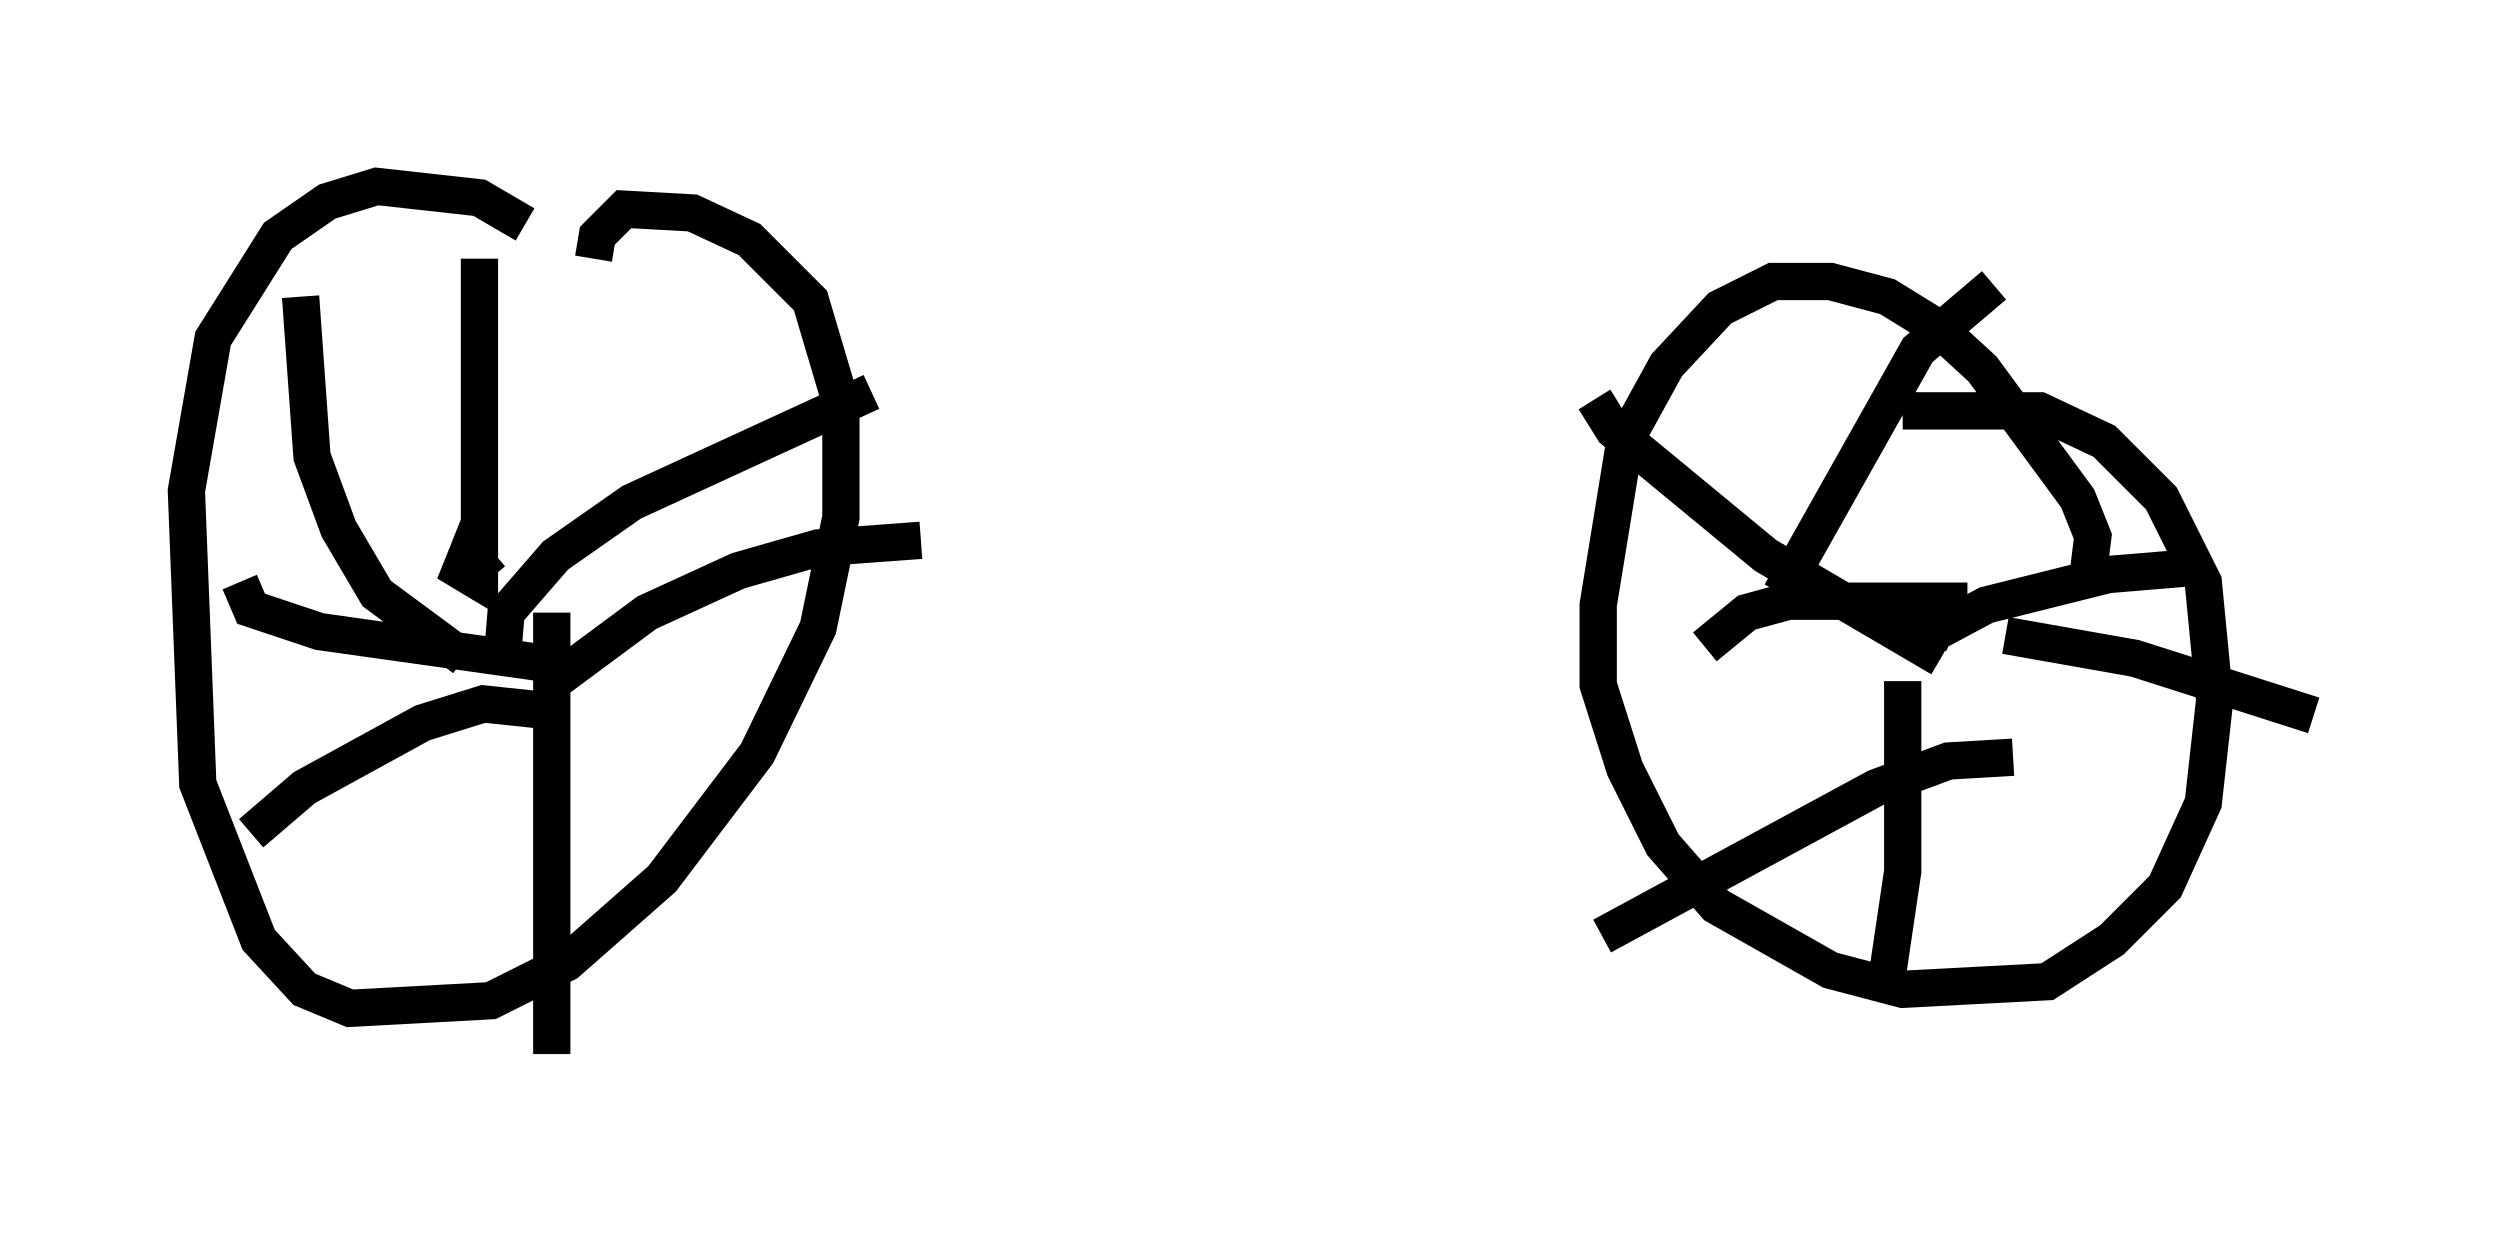 <?xml version="1.0" encoding="utf-8" ?>
<svg baseProfile="full" height="33.275" version="1.1" width="67.065" xmlns="http://www.w3.org/2000/svg" xmlns:ev="http://www.w3.org/2001/xml-events" xmlns:xlink="http://www.w3.org/1999/xlink"><defs /><rect fill="white" height="33.275" width="67.065" x="0" y="0" /><path d="M15.923, 8.267 m-1.838, -2.246 l-1.225, -0.715 -2.756, -0.306 l-1.327, 0.408 -1.327, 0.919 l-1.735, 2.756 -0.715, 4.083 l0.306, 7.861 1.633, 4.185 l1.225, 1.327 1.225, 0.51 l3.777, -0.204 2.042, -1.021 l2.552, -2.246 2.552, -3.369 l1.633, -3.369 0.613, -2.96 l0.0, -3.063 -0.817, -2.756 l-1.633, -1.633 -1.531, -0.715 l-1.838, -0.102 -0.715, 0.715 l-0.102, 0.613 m40.119, 8.269 l0.102, -0.817 -0.408, -1.021 l-2.552, -3.471 -1.225, -1.123 l-1.327, -0.817 -1.531, -0.408 l-1.531, 0.0 -1.429, 0.715 l-1.429, 1.531 -1.123, 2.042 l-0.715, 4.39 0.0, 2.144 l0.715, 2.246 1.021, 2.042 l1.429, 1.633 3.063, 1.735 l1.94, 0.51 3.879, -0.204 l1.735, -1.123 1.429, -1.429 l1.021, -2.246 0.306, -2.756 l-0.306, -3.165 -1.123, -2.246 l-1.531, -1.531 -1.735, -0.817 l-3.675, 0.0 m-0.306, 4.9 l0.204, 0.51 1.123, 0.204 l-0.306, 0.613 m-8.983, -6.533 l0.51, 0.817 4.083, 3.369 l4.696, 2.756 m-4.288, -1.735 l3.675, -6.533 2.042, -1.735 m-1.735, 9.392 l1.531, -0.817 3.267, -0.817 l2.45, -0.204 m-5.206, 1.838 l3.471, 0.613 4.798, 1.531 m-11.025, -0.919 l0.0, 5.104 -0.408, 2.756 m3.369, -5.819 l-1.735, 0.102 -1.94, 0.715 l-7.35, 3.981 m9.8, -8.983 l-4.798, 0.0 -1.123, 0.306 l-1.123, 0.919 m-32.565, -1.838 l-0.613, -0.715 -0.204, 0.51 l0.51, 0.306 0.0, -8.677 m0.613, 10.719 l0.102, -1.225 1.327, -1.531 l2.042, -1.429 6.431, -2.96 m-8.779, 7.963 l2.756, -2.042 2.45, -1.123 l2.144, -0.613 2.756, -0.204 m-9.902, 1.94 l0.0, 11.842 m0.102, -9.188 l-1.94, -0.204 -1.633, 0.51 l-3.165, 1.735 -1.429, 1.225 m8.371, -4.492 l-6.533, -0.919 -1.838, -0.613 l-0.306, -0.715 m6.023, 2.042 l-2.348, -1.735 -1.021, -1.735 l-0.715, -1.94 -0.306, -4.288 " fill="none" stroke="black" stroke-width="1" /></svg>